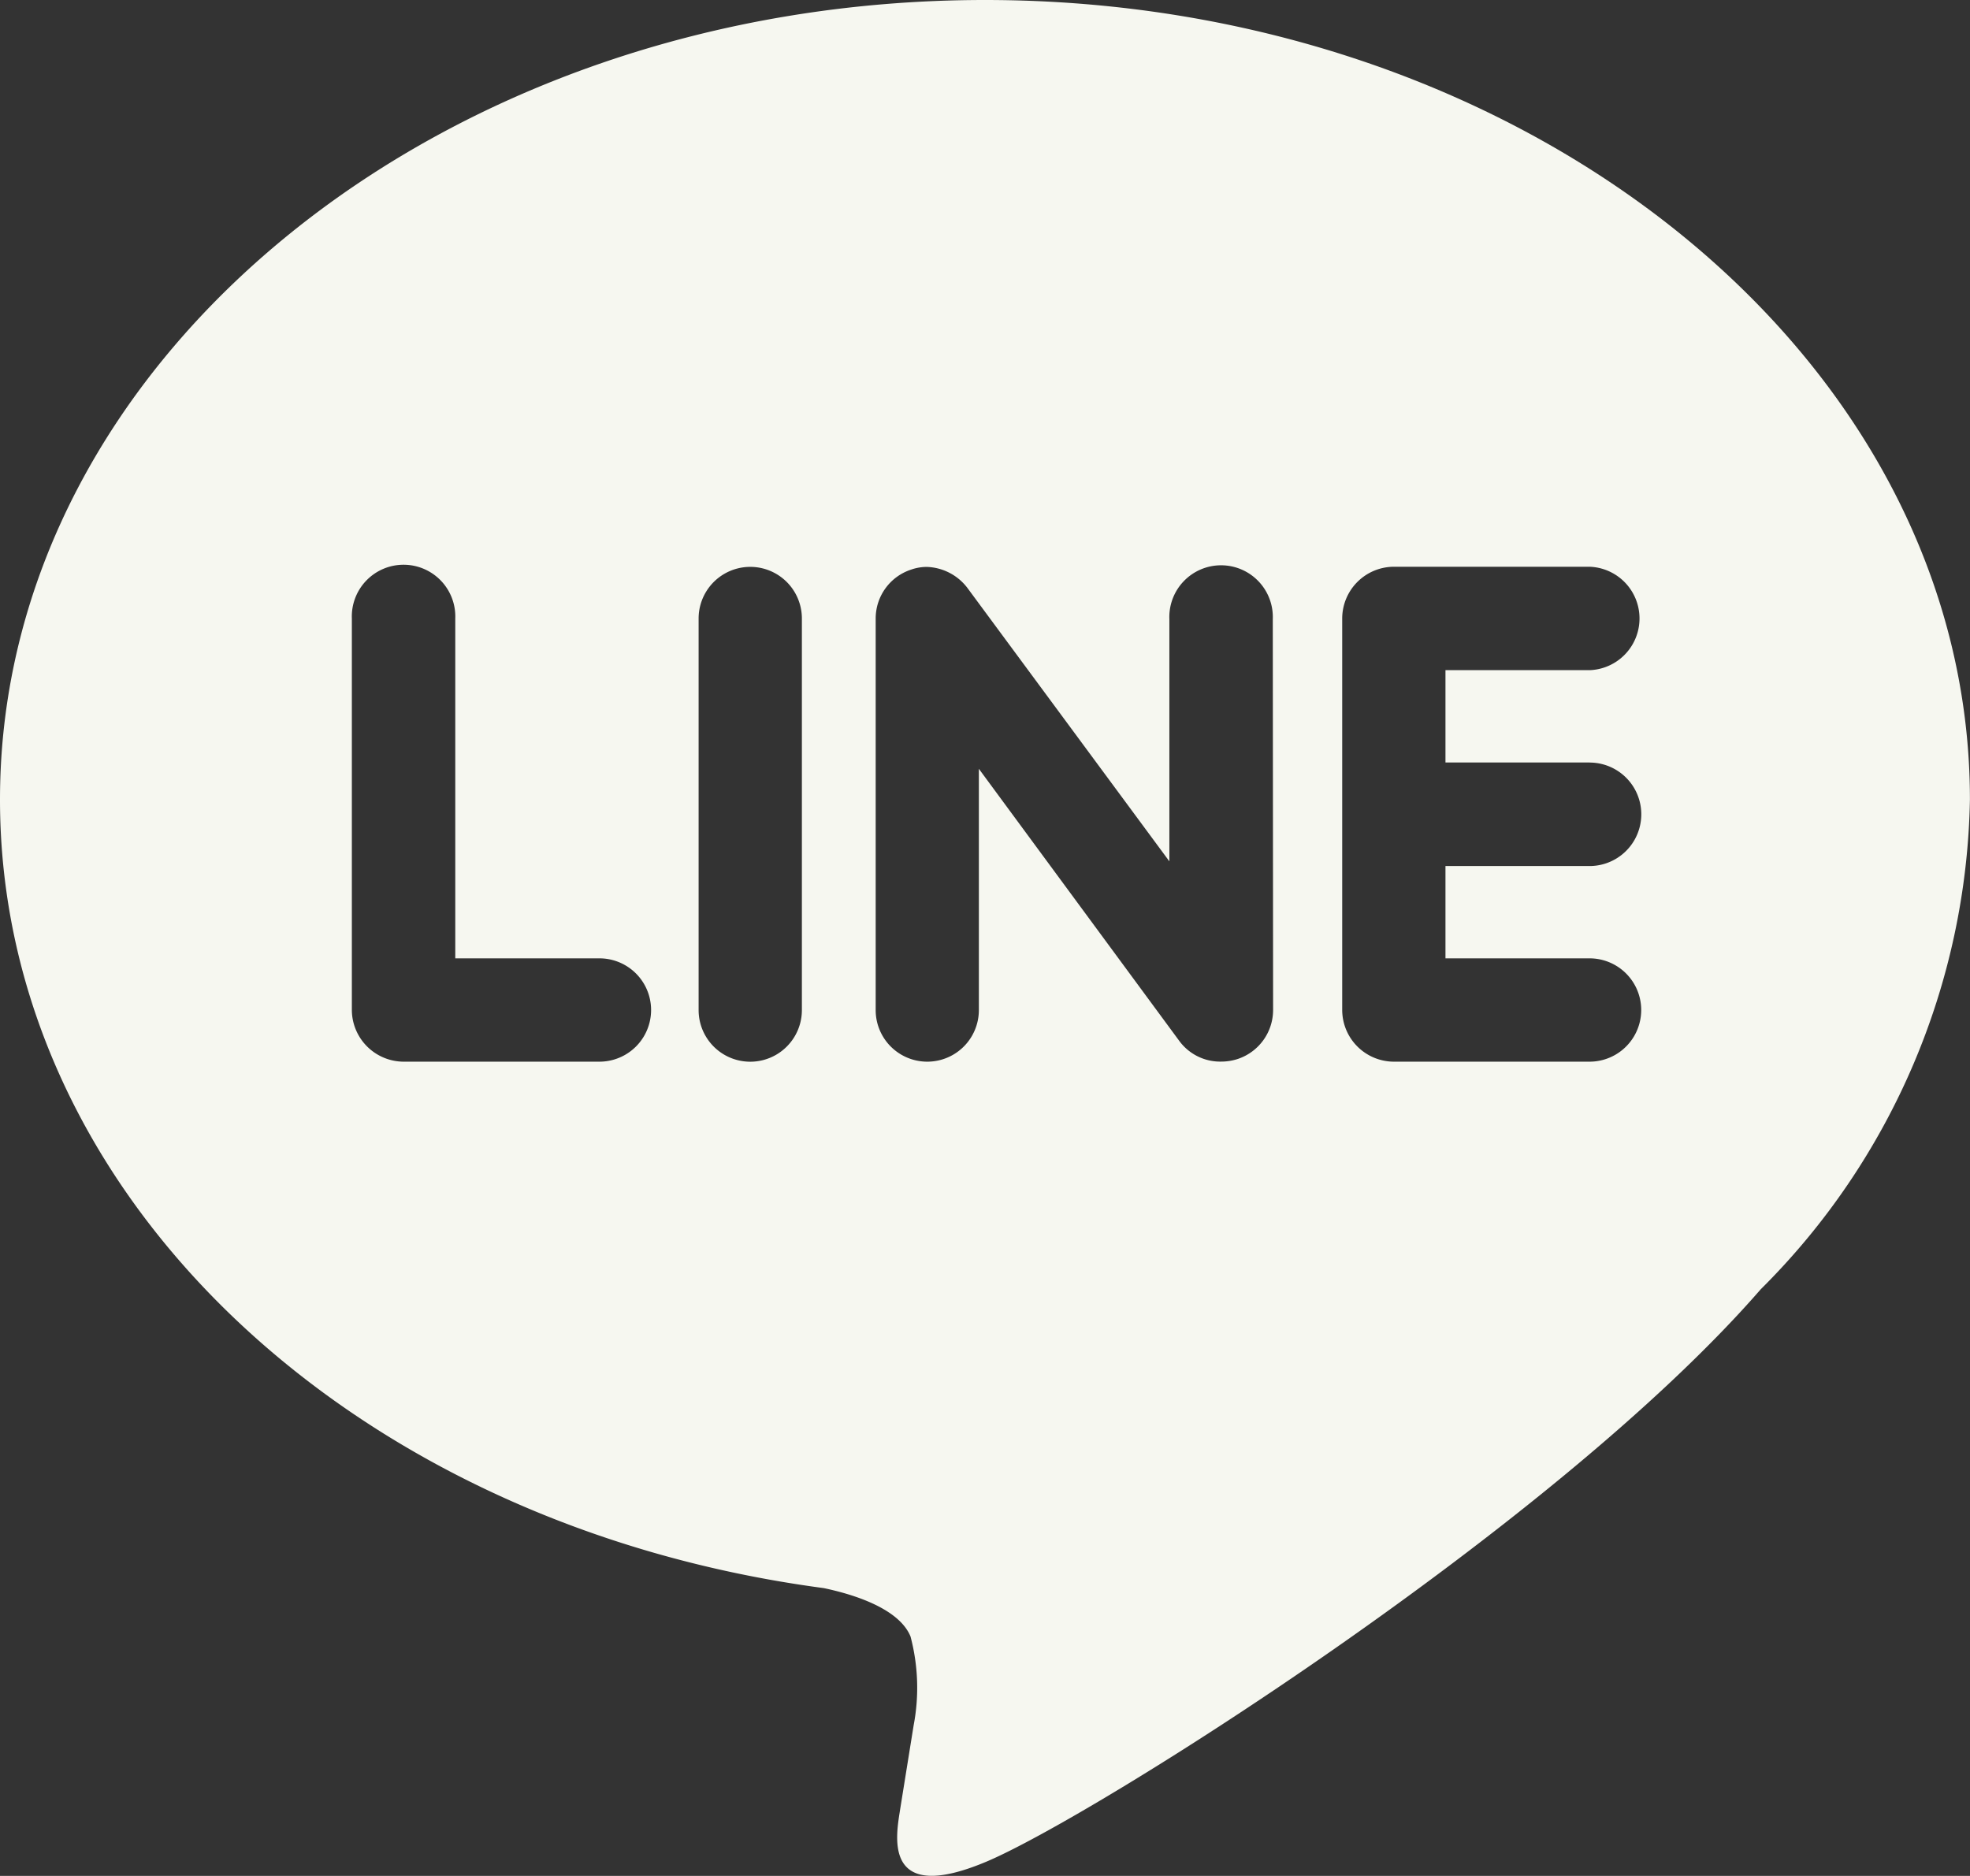 <svg xmlns="http://www.w3.org/2000/svg" width="25.201" height="24" viewBox="0 0 25.201 24"><rect x="0" y="0" width="25.201" height="24" fill="#333333" stroke="none"/><path d="M20.334,10.614a.662.662,0,0,1,0,1.324H18.491v1.181h1.843a.661.661,0,1,1,0,1.322H17.828a.663.663,0,0,1-.658-.66V8.771a.663.663,0,0,1,.662-.662h2.505a.662.662,0,0,1,0,1.323H18.491v1.181h1.843Zm-4.048,3.167a.661.661,0,0,1-.454.626.678.678,0,0,1-.209.033.649.649,0,0,1-.536-.263l-2.565-3.483v3.087a.66.66,0,1,1-1.32,0V8.771a.658.658,0,0,1,.452-.625.611.611,0,0,1,.2-.035.679.679,0,0,1,.52.267l2.585,3.5v-3.1a.662.662,0,1,1,1.323,0Zm-6.028,0a.66.66,0,1,1-1.321,0V8.771a.66.66,0,1,1,1.321,0Zm-2.589.66H5.163a.665.665,0,0,1-.662-.66V8.771a.662.662,0,1,1,1.323,0v4.348H7.668a.661.661,0,0,1,0,1.322M25.2,11.087C25.2,5.448,19.546.858,12.6.858S0,5.448,0,11.087c0,5.052,4.484,9.284,10.537,10.089.411.086.969.271,1.111.62a2.565,2.565,0,0,1,.04,1.134L11.516,24c-.047.316-.252,1.245,1.1.677s7.262-4.282,9.908-7.324A9.054,9.054,0,0,0,25.2,11.087" transform="translate(0 -0.858)" fill="#f6f7f0"/></svg>